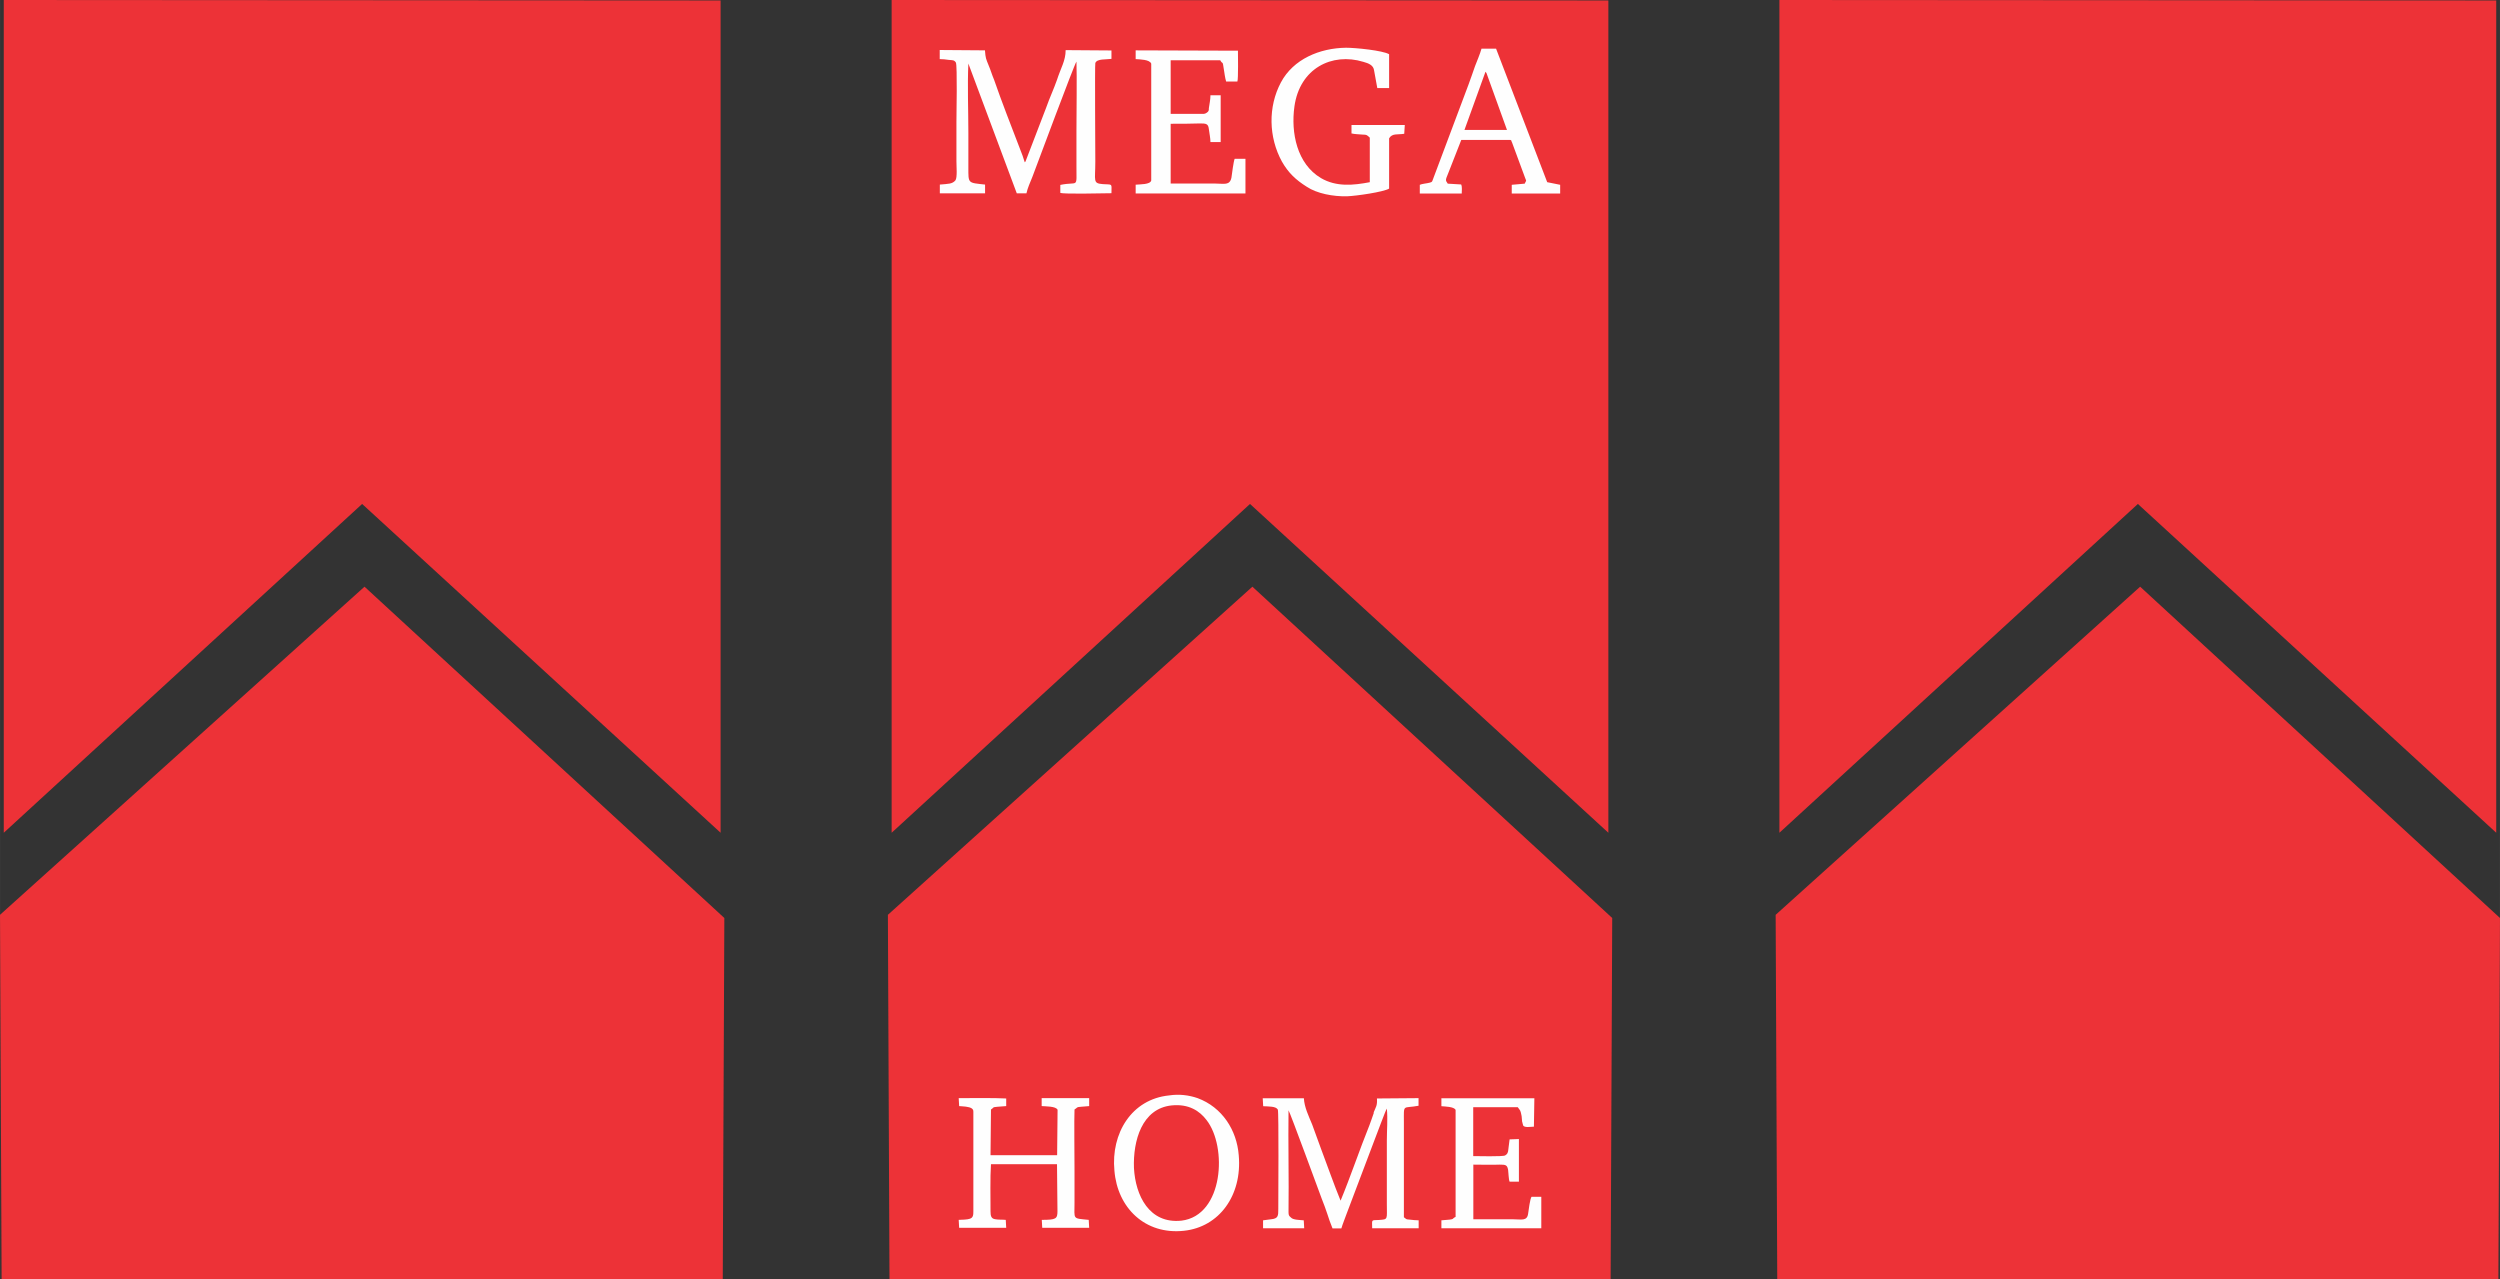 <?xml version="1.0" encoding="UTF-8"?>
<!DOCTYPE svg PUBLIC "-//W3C//DTD SVG 1.1//EN" "http://www.w3.org/Graphics/SVG/1.1/DTD/svg11.dtd">
<!-- Creator: CorelDRAW -->
<svg xmlns="http://www.w3.org/2000/svg" xml:space="preserve" width="85.365mm" height="43.687mm" version="1.1" style="shape-rendering:geometricPrecision; text-rendering:geometricPrecision; image-rendering:optimizeQuality; fill-rule:evenodd; clip-rule:evenodd"
viewBox="0 0 219.96 112.57"
 xmlns:xlink="http://www.w3.org/1999/xlink"
 xmlns:xodm="http://www.corel.com/coreldraw/odm/2003">
 <rect x="0" y="0" width="219.96" height="112.57" fill="#333333" stroke="none"/>
 <defs>
  <style type="text/css">
   <![CDATA[
    .fil2 {fill:#FEFEFE}
    .fil1 {fill:#ED3237}
    .fil0 {fill:#ED3237;fill-rule:nonzero}
   ]]>
  </style>
 </defs>
 <g id="Слой_x0020_1">
  <polygon class="fil0" points="0.33,73.27 0.33,0 63.4,0.04 63.4,73.27 31.86,44.34 "/>
  <path class="fil1" d="M-0 80.49c10.69,-9.62 21.38,-19.24 32.07,-28.87 10.55,9.71 21.1,19.43 31.66,29.15 -0.05,10.6 -0.09,21.2 -0.14,31.79 -21.15,0 -42.3,0 -63.45,0 -0.05,-10.69 -0.09,-21.38 -0.14,-32.07z"/>
  <polygon class="fil0" points="78.45,73.27 78.45,0 141.51,0.04 141.51,73.27 109.98,44.34 "/>
  <polygon class="fil0" points="156.56,73.27 156.56,0 219.63,0.04 219.63,73.27 188.1,44.34 "/>
  <path class="fil1" d="M78.12 80.49c10.69,-9.62 21.38,-19.24 32.07,-28.87 10.55,9.71 21.1,19.43 31.66,29.15 -0.05,10.6 -0.09,21.2 -0.14,31.79 -21.15,0 -42.3,0 -63.45,0 -0.05,-10.69 -0.09,-21.38 -0.14,-32.07z"/>
  <path class="fil1" d="M156.23 80.49c10.69,-9.62 21.38,-19.24 32.07,-28.87 10.55,9.71 21.1,19.43 31.66,29.15 -0.05,10.6 -0.09,21.2 -0.14,31.79 -21.15,0 -42.3,0 -63.45,0 -0.05,-10.69 -0.09,-21.38 -0.14,-32.07z"/>
  <g id="_1534848351648">
   <path class="fil2" d="M120.88 97.9c-0.13,0.37 -0.26,0.76 -0.39,1.1 -0.86,2.13 -1.68,4.57 -2.54,6.64 -0.6,-1.46 -1.12,-2.98 -1.68,-4.45 -0.26,-0.76 -0.56,-1.49 -0.82,-2.25 -0.3,-0.73 -0.69,-1.52 -0.73,-2.31l-3.62 0 0.04 0.7c0.52,0.03 1.12,0 1.29,0.3 0.09,0.21 0.04,7.77 0.04,8.74 0,0.61 0,0.85 -0.65,0.91 -0.26,0.03 -0.47,0.06 -0.69,0.09l0 0.7 3.62 0 -0.04 -0.7c-0.3,-0.03 -0.95,-0.03 -1.12,-0.24 -0.17,-0.15 -0.22,-0.18 -0.22,-0.49 0.04,-2.92 -0.04,-6.12 0,-8.95 0.17,0.27 2.71,7.22 2.93,7.8 0.17,0.43 0.34,0.88 0.47,1.28 0.13,0.4 0.3,0.91 0.47,1.31l0.78 0c0.09,-0.33 0.34,-0.94 0.47,-1.31l2.5 -6.61c0.17,-0.4 0.9,-2.44 1.03,-2.62 0.09,0.88 0,1.92 0,2.83l0 5.57c0,1.37 0.13,1.34 -0.69,1.4 -0.73,0.03 -0.6,-0.06 -0.6,0.73l4.09 0 0 -0.7c-0.26,0 -0.52,-0.03 -0.78,-0.06 -0.39,-0.03 -0.26,-0.03 -0.52,-0.21l0 -8.35c0,-1.68 -0.13,-1.19 1.29,-1.46l0 -0.67 -3.66 0.03c0.04,0.64 -0.09,0.73 -0.3,1.25z"/>
   <path class="fil2" d="M91.67 97.32c0.3,0.03 1.25,0 1.38,0.33l-0.04 3.99 -5.86 0 0.04 -4.02c0.26,-0.15 0.09,-0.21 0.56,-0.24 0.26,-0.03 0.52,-0.03 0.78,-0.06l0 -0.67c-1.08,-0.06 -3.01,-0.03 -4.18,-0.03l0.04 0.7c0.34,0.03 0.86,0.03 1.12,0.21 0.09,0.09 0.13,0.12 0.13,0.3l0 8.71c0,0.34 0,0.61 -0.34,0.7 -0.13,0.06 -0.73,0.09 -0.95,0.09l0.04 0.7 4.14 0 -0.04 -0.7c-0.3,-0.03 -0.65,0 -0.95,-0.06 -0.34,-0.06 -0.39,-0.3 -0.39,-0.7 0,-1.22 -0.04,-2.95 0.04,-4.14l5.81 0 0.04 4.14c0,0.67 -0.13,0.76 -1.38,0.76l0.04 0.7 4.13 0 -0.04 -0.7c-1.46,-0.15 -1.25,0 -1.25,-1.52 0,-0.91 0,-1.83 0,-2.74 0,-1.04 -0.04,-4.72 0,-5.45 0.3,-0.18 0.13,-0.21 0.56,-0.24 0.26,-0.03 0.47,-0.03 0.73,-0.06l0 -0.7 -4.18 0 0 0.7z"/>
   <path class="fil2" d="M103.09 97.26c1.51,-0.15 2.46,0.49 3.06,1.28 1.85,2.35 1.51,8.41 -2.2,8.86 -2.84,0.3 -4.05,-2.22 -4.18,-4.63 -0.09,-2.38 0.69,-5.24 3.32,-5.51zm-5.04 5.73c0.26,3.29 2.71,5.67 6.12,5.3 3.1,-0.33 5.13,-3.11 4.82,-6.64 -0.17,-2.22 -1.46,-4.23 -3.62,-5.03 -0.78,-0.27 -1.64,-0.37 -2.5,-0.24 -3.32,0.33 -5.13,3.35 -4.82,6.61z"/>
   <path class="fil2" d="M129.62 101.71l0 -4.29 3.92 0c0.26,0.37 0.22,0.21 0.34,0.79 0,0.15 0.04,0.3 0.04,0.46l0.09 0.34c0.09,0.24 0.69,0.12 0.95,0.12l0.04 -2.5 -8.18 0 0 0.7c0.3,0.03 1.12,0.03 1.25,0.33l0 9.41c-0.43,0.18 0.13,0.21 -1.25,0.3l0 0.7 8.79 0 0 -2.77 -0.86 0c-0.13,0.18 -0.26,1.19 -0.3,1.49 -0.09,0.67 -0.6,0.49 -1.29,0.49 -1.16,0 -2.37,0 -3.53,0l0 -4.81c0.78,0 1.55,0.03 2.33,0 0.52,0 0.65,0.03 0.73,0.46 0.04,0.27 0.04,0.82 0.13,1.04l0.82 0 0 -3.75 -0.82 0.03c-0.04,0.37 -0.09,0.7 -0.13,1.04 -0.04,0.12 -0.04,0.24 -0.26,0.37 -0.17,0.12 -2.5,0.06 -2.8,0.06z"/>
  </g>
  <g id="_1534848355968">
   <path class="fil2" d="M82.68 5.2c0.28,0 0.52,0.03 0.8,0.07 0.33,0.03 0.47,0 0.62,0.23 0.14,0.23 0.05,4.76 0.05,5.22 0,1.17 0,2.31 0,3.48 0,0.4 0.09,1.44 -0.09,1.67 -0.28,0.33 -0.62,0.3 -1.37,0.37l0 0.77 3.98 0 0 -0.77c-1.52,-0.17 -1.47,-0.07 -1.47,-1.51 0,-1.04 0,-2.04 0,-3.05 0,-2.01 -0.09,-4.15 0,-6.09l4.26 11.42 0.85 0c0.09,-0.44 0.33,-0.97 0.52,-1.44 0.38,-1 3.69,-9.91 3.88,-10.15 0.05,1.21 0,4.65 0,6.09 0,1.04 0,2.04 0,3.05 0,2.11 0.19,1.37 -1.42,1.71l0 0.7c0.43,0.13 3.74,0.03 4.5,0.03 0,-0.9 0.14,-0.74 -0.76,-0.8 -0.9,-0.07 -0.66,-0.27 -0.66,-1.98 0,-0.8 -0.05,-8.51 0,-8.67 0.14,-0.4 0.95,-0.3 1.42,-0.37l0 -0.74 -4.03 -0.03c0,0.94 -0.43,1.57 -0.76,2.61 -0.28,0.8 -0.66,1.61 -0.95,2.44l-1.8 4.69c0,0 0,0 0,0.03l-0.09 0.1c-0.09,-0.33 -0.28,-0.84 -0.43,-1.21 -0.76,-1.98 -1.61,-4.15 -2.27,-6.06 -0.19,-0.44 -0.28,-0.8 -0.47,-1.24 -0.24,-0.6 -0.28,-0.64 -0.33,-1.34l-3.98 -0.03 0 0.77z"/>
   <path class="fil2" d="M122.22 16.59l0 -4.42c0.28,-0.47 0.76,-0.3 1.33,-0.4l0.05 -0.77 -4.69 0 0 0.74c0.28,0.07 0.66,0.07 0.95,0.1 0.43,0 0.43,0.07 0.66,0.27l0 3.92c-1.42,0.27 -2.94,0.44 -4.31,-0.37 -2.08,-1.24 -2.65,-3.95 -2.32,-6.3 0.47,-3.35 3.31,-4.76 6.06,-3.92 0.47,0.13 0.9,0.3 0.95,0.77 0.09,0.5 0.19,1.07 0.28,1.54l1.04 0 0 -2.98c-0.57,-0.33 -2.94,-0.57 -3.79,-0.57 -2.32,0.03 -4.64,1 -5.73,3.05 -1.14,2.14 -1.09,4.82 0.09,6.97 0.57,1 1.23,1.61 2.18,2.21 0.9,0.6 2.32,0.87 3.55,0.84 0.81,-0.03 3.17,-0.37 3.69,-0.67z"/>
   <path class="fil2" d="M99.92 5.2c0.38,0.03 1.23,0.03 1.37,0.4l0 10.28c-0.09,0.37 -0.99,0.33 -1.37,0.37l0 0.77 9.66 0 0 -3.05 -0.95 0c-0.09,0.2 -0.24,1.31 -0.28,1.64 -0.14,0.74 -0.66,0.54 -1.42,0.54 -1.33,0 -2.6,0 -3.93,0l0 -5.26c0.9,0 1.75,0 2.6,-0.03 0.52,0 0.71,0.03 0.76,0.5 0.05,0.4 0.14,0.8 0.14,1.14l0.9 0 0 -4.12 -0.9 0c0,0.4 -0.09,0.77 -0.14,1.14 0,0.2 0,0.27 -0.19,0.4 -0.19,0.13 -0.28,0.1 -0.57,0.1 -0.85,0 -1.75,0 -2.6,0l0 -4.72 4.36 0c0.24,0.44 0.19,-0.1 0.33,0.87 0.05,0.3 0.09,0.67 0.19,1l0.99 0c0.09,-0.2 0.05,-2.48 0.05,-2.71l-9 -0.03 0 0.77z"/>
   <path class="fil2" d="M130.7 6.31c0.05,0.07 0,0 0.09,0.13l1.8 4.99 -3.74 0 1.85 -5.12zm-5.78 9.95l0 0.77 3.69 0c0,-0.27 0.05,-0.57 -0.05,-0.8l-1.18 -0.07c-0.24,-0.33 -0.19,-0.33 0.05,-0.94l1.14 -2.91 4.31 0c0.14,0.07 0.05,0 0.14,0.2 0.05,0.07 0.05,0.17 0.09,0.23l1.09 2.95c0.14,0.3 0.05,0.2 -0.05,0.47l-1.14 0.1 0 0.77 4.26 0 0 -0.77 -1.14 -0.23 -4.5 -11.75 -1.28 0c-0.14,0.5 -0.38,1.04 -0.57,1.54 -0.19,0.57 -0.38,1.07 -0.57,1.61l-3.13 8.34c-0.09,0.23 -0.05,0.23 -0.28,0.3 -0.24,0.07 -0.71,0.1 -0.9,0.2z"/>
  </g>
 </g>
</svg>
